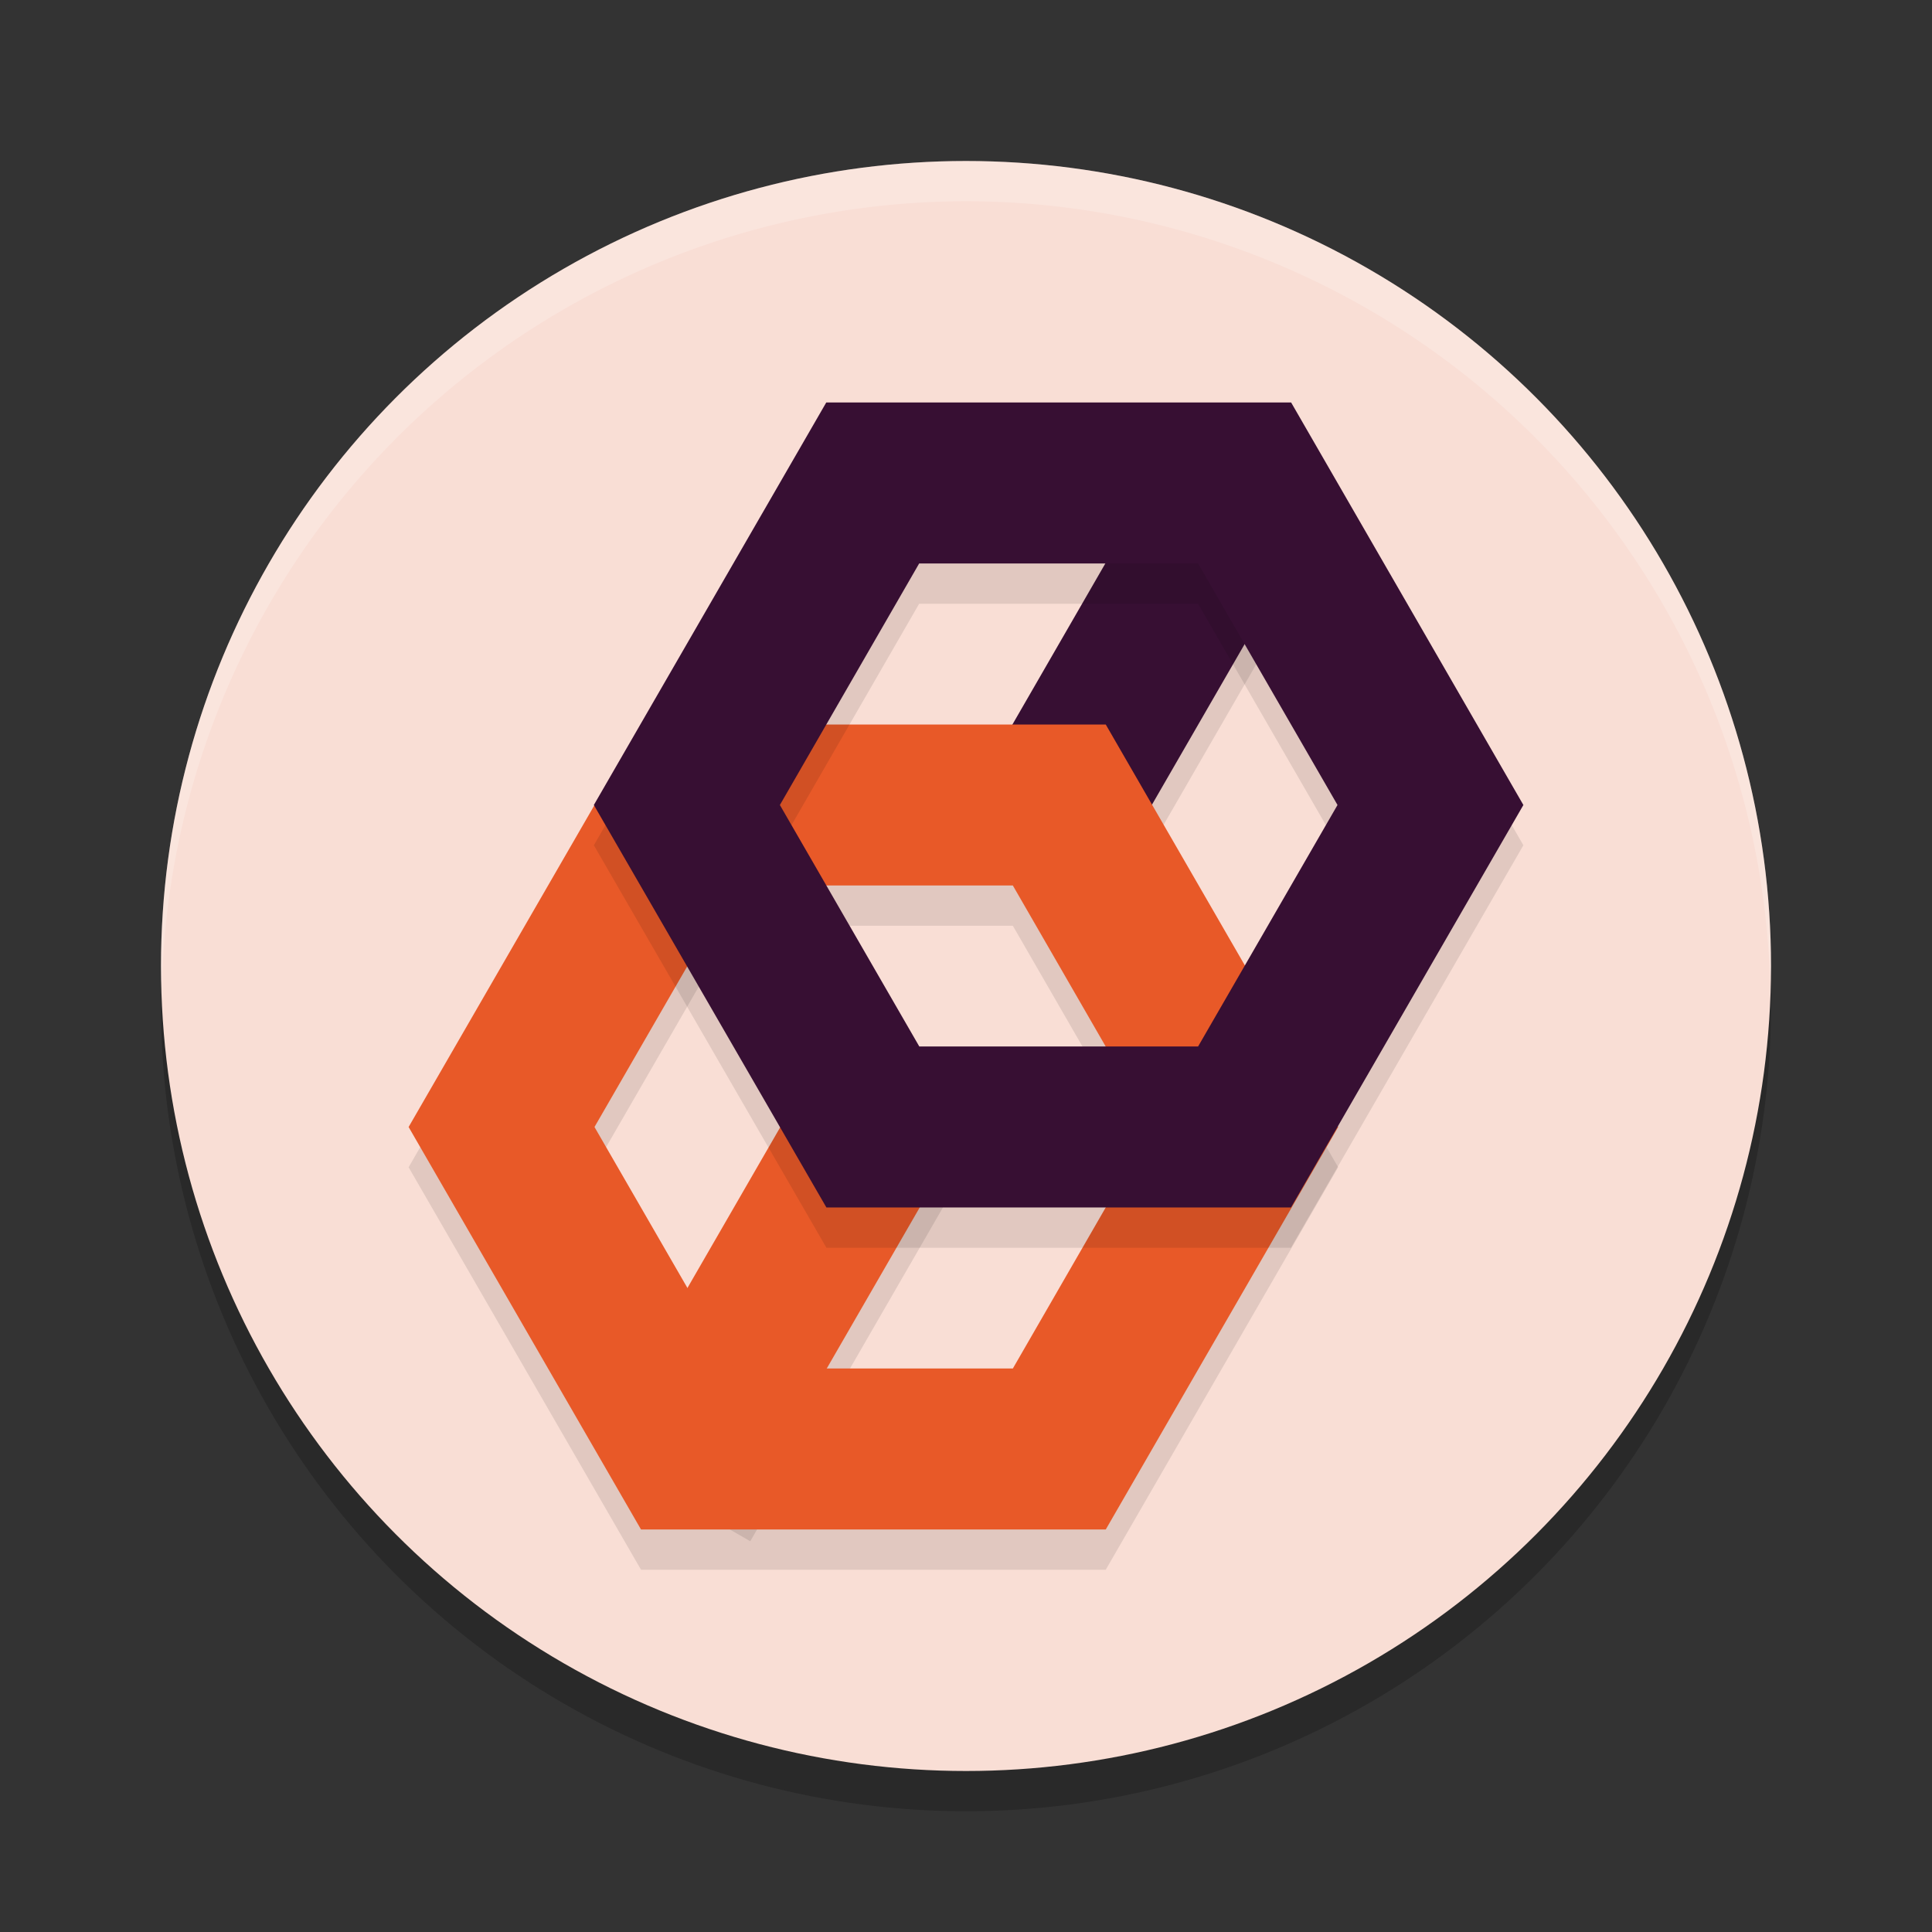 <svg xmlns="http://www.w3.org/2000/svg" width="24" height="24" version="1.1">
 <rect width="100%" height="100%" fill="#333333" stroke="none"/>
 <circle style="opacity:0.2" cx="12" cy="12.5" r="10"/>
 <circle style="fill:#f9ded5" cx="12" cy="12" r="10"/>
 <path style="opacity:0.2;fill:#ffffff" d="M 12,2 A 10,10 0 0 0 2,12 10,10 0 0 0 2.011,12.291 10,10 0 0 1 12,2.5 10,10 0 0 1 21.989,12.209 10,10 0 0 0 22,12 10,10 0 0 0 12,2 Z"/>
 <path style="opacity:0.1" d="m 14.562,6.059 -2.445,4.238 1.732,0.998 2.445,-4.236 z"/>
 <path style="fill:#370f33" d="m 14.562,5.559 -2.445,4.238 1.732,0.998 2.445,-4.236 z"/>
 <path style="opacity:0.1" d="M 10.049,13.885 7.588,18.148 9.32,19.146 11.781,14.883 Z"/>
 <path style="fill:#e85928" d="M 10.049,13.385 7.588,17.648 9.32,18.646 11.781,14.383 Z"/>
 <path style="opacity:0.1" d="m 7.963,9.5 -2.887,5 2.887,5 h 5.773 l 2.887,-5 -2.887,-5 z m 1.154,2 h 3.465 l 1.73,3 -1.73,3 H 9.117 l -1.732,-3 z"/>
 <path style="fill:#e85928" d="m 7.963,9 -2.887,5 2.887,5 h 5.773 l 2.887,-5 -2.887,-5 z m 1.154,2 h 3.465 l 1.73,3 -1.73,3 H 9.117 L 7.385,14 Z"/>
 <path style="opacity:0.1" d="m 10.264,5.5 -2.887,5 2.889,5 h 5.771 l 2.887,-5 -2.885,-5 z m 1.154,2 h 3.465 l 1.732,3 -1.732,3 h -3.463 L 9.688,10.5 Z"/>
 <path style="fill:#370f33" d="m 10.264,5 -2.887,5 2.889,5 h 5.771 l 2.887,-5 -2.885,-5 z m 1.154,2 h 3.465 l 1.732,3 -1.732,3 h -3.463 L 9.688,10 Z"/>
</svg>
